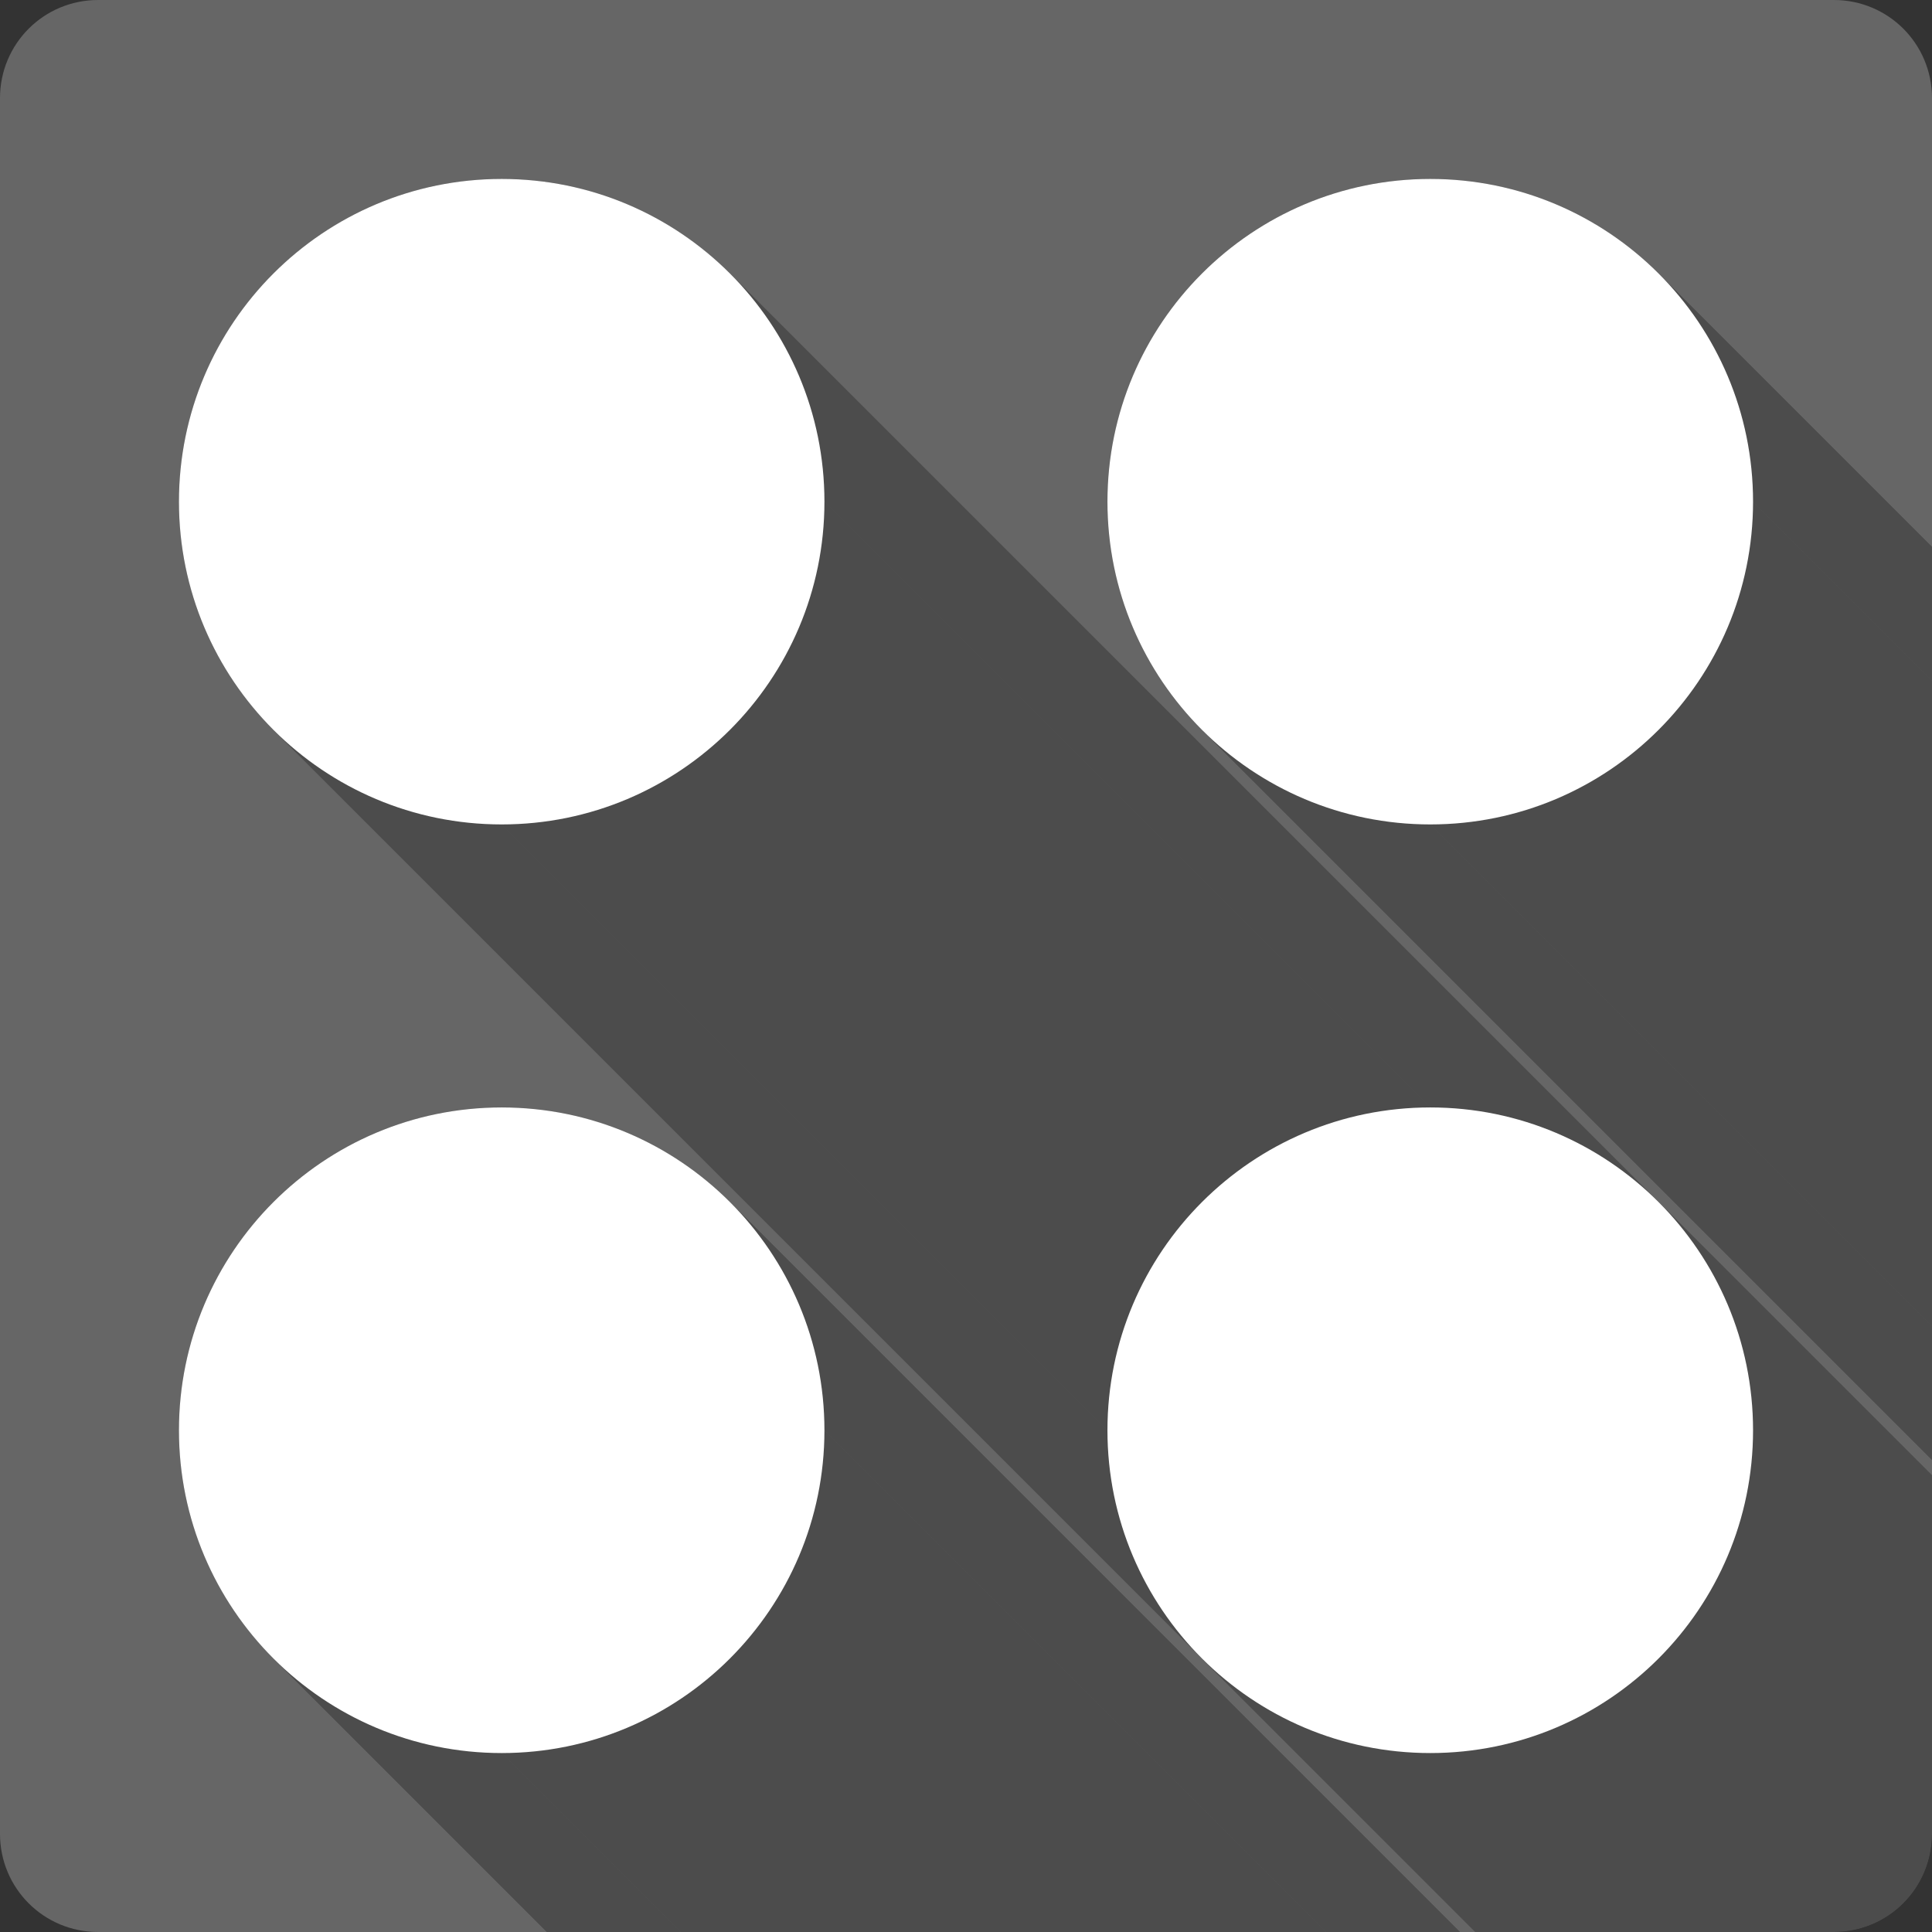 <?xml version="1.0" encoding="UTF-8" standalone="no"?>
<svg
   xmlns:dc="http://purl.org/dc/elements/1.1/"
   xmlns:cc="http://creativecommons.org/ns#"
   xmlns:rdf="http://www.w3.org/1999/02/22-rdf-syntax-ns#"
   xmlns:svg="http://www.w3.org/2000/svg"
   xmlns="http://www.w3.org/2000/svg"
   xmlns:sodipodi="http://sodipodi.sourceforge.net/DTD/sodipodi-0.dtd"
   xmlns:inkscape="http://www.inkscape.org/namespaces/inkscape"
   width="512"
   height="512"
   viewBox="0 0 384 384"
   id="svg2"
   version="1.1"
   inkscape:version="0.48.5 r10040"
   sodipodi:docname="view-list-icons.svg">
  <rect x="0" y="0" width="384" height="384" fill="#333333" stroke="none"/>
  <sodipodi:namedview
     pagecolor="#ffffff"
     bordercolor="#666666"
     borderopacity="1"
     objecttolerance="10"
     gridtolerance="10"
     guidetolerance="10"
     inkscape:pageopacity="0"
     inkscape:pageshadow="2"
     inkscape:window-width="1306"
     inkscape:window-height="715"
     id="namedview12"
     showgrid="false"
     inkscape:zoom="0.73058493"
     inkscape:cx="154.18386"
     inkscape:cy="253.13332"
     inkscape:window-x="56"
     inkscape:window-y="28"
     inkscape:window-maximized="1"
     inkscape:current-layer="svg2" />
  <defs
     id="defs14">
    <clipPath
       id="clipPath3123"
       clipPathUnits="userSpaceOnUse">
      <path
         inkscape:connector-curvature="0"
         style="fill:#666666;fill-opacity:1;stroke:none"
         d="M 26,6.6666667e-7 C 11.603,6.6666667e-7 -1.3333335e-6,11.603 -1.3333335e-6,26 l 0,460 c 0,14.397 11.603,26 26,26 L 486,512 c 14.397,0 26,-11.603 26,-26 L 512,26 C 512,11.603 500.397,6.6666667e-7 486,6.6666667e-7 l -460,0 z"
         id="path3125" />
    </clipPath>
    <clipPath
       clipPathUnits="userSpaceOnUse"
       id="clipPath3145">
      <path
         inkscape:connector-curvature="0"
         style="fill:#666666;fill-opacity:1;stroke:none"
         d="M 19.5,5e-7 C 8.702,5e-7 -1.0000001e-6,8.702 -1.0000001e-6,19.5 l 0,345 C -1.0000001e-6,375.298 8.702,384 19.5,384 L 364.5,384 c 10.798,0 19.5,-8.702 19.5,-19.5 l 0,-345 C 384,8.702 375.298,5e-7 364.5,5e-7 l -345,0 z"
         id="path3147" />
    </clipPath>
  </defs>
  <path
     id="rect2986"
     d="M 19.5,5e-7 C 8.702,5e-7 -1.0000001e-6,8.702 -1.0000001e-6,19.5 l 0,345 C -1.0000001e-6,375.298 8.702,384 19.5,384 L 364.5,384 c 10.798,0 19.5,-8.702 19.5,-19.5 l 0,-345 C 384,8.702 375.298,5e-7 364.5,5e-7 l -345,0 z"
     style="fill:#666666;fill-opacity:1;stroke:none"
     inkscape:connector-curvature="0" />
  <g
     style="fill:#000000;fill-rule:evenodd;opacity:0.25"
     id="g3034"
     clip-path="url(#clipPath3145)">
    <path
       inkscape:connector-curvature="0"
       d="m 99.715,35.566 c -35.434,0 -64.148,28.712 -64.148,64.148 L 424.475,488.624 c 0,-35.437 28.715,-64.148 64.148,-64.148 z"
       id="path3036"
       style="fill:#000000" />
    <path
       inkscape:connector-curvature="0"
       d="m 35.566,99.715 c 0,17.716 7.179,33.754 18.787,45.362 L 443.262,533.986 c -11.609,-11.609 -18.787,-27.646 -18.787,-45.362 z"
       id="path3038"
       style="fill:#000000" />
    <path
       inkscape:connector-curvature="0"
       d="m 54.354,145.077 c 11.607,11.607 27.644,18.786 45.361,18.786 L 488.624,552.772 c -17.718,0 -33.754,-7.179 -45.361,-18.786 z"
       id="path3040"
       style="fill:#000000" />
    <path
       inkscape:connector-curvature="0"
       d="m 99.715,163.863 c 35.43,0 64.148,-28.716 64.148,-64.148 L 552.772,488.624 c 0,35.433 -28.719,64.148 -64.148,64.148 z"
       id="path3042"
       style="fill:#000000" />
    <path
       inkscape:connector-curvature="0"
       d="m 163.863,99.715 c 0,-17.717 -7.179,-33.754 -18.787,-45.362 L 533.985,443.262 c 11.608,11.608 18.787,27.645 18.787,45.362 z"
       id="path3044"
       style="fill:#000000" />
    <path
       inkscape:connector-curvature="0"
       d="M 145.077,54.353 C 133.469,42.745 117.431,35.566 99.715,35.566 L 488.624,424.475 c 17.717,0 33.754,7.179 45.362,18.787 z"
       id="path3046"
       style="fill:#000000" />
    <path
       inkscape:connector-curvature="0"
       d="m 284.285,35.566 c -35.434,0 -64.172,28.712 -64.172,64.148 L 609.022,488.624 c 0,-35.437 28.738,-64.148 64.172,-64.148 z"
       id="path3048"
       style="fill:#000000" />
    <path
       inkscape:connector-curvature="0"
       d="m 220.113,99.715 c 0,17.71 7.18,33.743 18.787,45.351 L 627.809,533.974 C 616.202,522.367 609.022,506.334 609.022,488.624 z"
       id="path3050"
       style="fill:#000000" />
    <path
       inkscape:connector-curvature="0"
       d="m 238.901,145.065 c 11.614,11.614 27.661,18.798 45.385,18.798 l 388.909,388.909 c -17.723,0 -33.77,-7.184 -45.385,-18.798 z"
       id="path3052"
       style="fill:#000000" />
    <path
       inkscape:connector-curvature="0"
       d="m 284.285,163.863 c 35.43,0 64.148,-28.716 64.148,-64.148 L 737.342,488.624 c 0,35.433 -28.719,64.148 -64.148,64.148 z"
       id="path3054"
       style="fill:#000000" />
    <path
       inkscape:connector-curvature="0"
       d="m 348.434,99.715 c 0,-17.717 -7.179,-33.754 -18.787,-45.362 L 718.556,443.262 c 11.608,11.608 18.787,27.645 18.787,45.362 z"
       id="path3056"
       style="fill:#000000" />
    <path
       inkscape:connector-curvature="0"
       d="M 329.647,54.353 C 318.039,42.745 302.002,35.566 284.285,35.566 L 673.194,424.475 c 17.717,0 33.754,7.179 45.362,18.787 z"
       id="path3058"
       style="fill:#000000" />
    <path
       inkscape:connector-curvature="0"
       d="m 99.715,220.113 c -35.434,0 -64.148,28.735 -64.148,64.172 L 424.475,673.194 c 0,-35.437 28.715,-64.172 64.148,-64.172 z"
       id="path3060"
       style="fill:#000000" />
    <path
       inkscape:connector-curvature="0"
       d="m 35.566,284.285 c 0,17.716 7.179,33.754 18.787,45.362 L 443.262,718.556 C 431.654,706.947 424.475,690.91 424.475,673.194 z"
       id="path3062"
       style="fill:#000000" />
    <path
       inkscape:connector-curvature="0"
       d="m 54.354,329.647 c 11.607,11.607 27.644,18.786 45.361,18.786 L 488.624,737.342 c -17.718,0 -33.754,-7.179 -45.361,-18.786 z"
       id="path3064"
       style="fill:#000000" />
    <path
       inkscape:connector-curvature="0"
       d="m 99.715,348.434 c 35.43,0 64.148,-28.716 64.148,-64.148 l 388.909,388.909 c 0,35.433 -28.719,64.148 -64.148,64.148 z"
       id="path3066"
       style="fill:#000000" />
    <path
       inkscape:connector-curvature="0"
       d="m 163.863,284.285 c 0,-17.723 -7.184,-33.77 -18.798,-45.385 l 388.909,388.909 c 11.615,11.615 18.798,27.662 18.798,45.385 z"
       id="path3068"
       style="fill:#000000" />
    <path
       inkscape:connector-curvature="0"
       d="M 145.065,238.9 C 133.458,227.293 117.426,220.113 99.715,220.113 L 488.624,609.022 c 17.711,0 33.743,7.18 45.35,18.787 z"
       id="path3070"
       style="fill:#000000" />
    <path
       inkscape:connector-curvature="0"
       d="m 284.285,220.113 c -35.434,0 -64.172,28.735 -64.172,64.172 l 388.909,388.909 c 0,-35.437 28.738,-64.172 64.172,-64.172 z"
       id="path3072"
       style="fill:#000000" />
    <path
       inkscape:connector-curvature="0"
       d="m 220.113,284.285 c 0,17.71 7.18,33.743 18.787,45.351 l 388.909,388.909 c -11.608,-11.608 -18.787,-27.641 -18.787,-45.351 z"
       id="path3074"
       style="fill:#000000" />
    <path
       inkscape:connector-curvature="0"
       d="m 238.901,329.636 c 11.614,11.614 27.661,18.798 45.385,18.798 l 388.909,388.909 c -17.723,0 -33.77,-7.184 -45.385,-18.798 z"
       id="path3076"
       style="fill:#000000" />
    <path
       inkscape:connector-curvature="0"
       d="m 284.285,348.434 c 35.43,0 64.148,-28.716 64.148,-64.148 l 388.909,388.909 c 0,35.433 -28.719,64.148 -64.148,64.148 z"
       id="path3078"
       style="fill:#000000" />
    <path
       inkscape:connector-curvature="0"
       d="m 348.434,284.285 c 0,-17.723 -7.184,-33.77 -18.798,-45.385 l 388.909,388.909 c 11.615,11.615 18.798,27.662 18.798,45.385 z"
       id="path3080"
       style="fill:#000000" />
    <path
       inkscape:connector-curvature="0"
       d="m 329.635,238.9 c -11.607,-11.607 -27.64,-18.787 -45.35,-18.787 l 388.909,388.909 c 17.711,0 33.743,7.18 45.35,18.787 z"
       id="path3082"
       style="fill:#000000" />
  </g>
  <path
     style="fill:#ffffff;fill-rule:evenodd"
     d="m 99.715,35.566 c -35.434,0 -64.148,28.712 -64.148,64.148 0,35.43 28.712,64.148 64.148,64.148 35.43,0 64.148,-28.716 64.148,-64.148 0,-35.434 -28.716,-64.148 -64.148,-64.148 z m 184.57,0 c -35.434,0 -64.172,28.712 -64.172,64.148 0,35.43 28.735,64.148 64.172,64.148 35.43,0 64.148,-28.716 64.148,-64.148 0,-35.434 -28.716,-64.148 -64.148,-64.148 z M 99.715,220.113 c -35.434,0 -64.148,28.735 -64.148,64.172 0,35.43 28.712,64.148 64.148,64.148 35.43,0 64.148,-28.716 64.148,-64.148 0,-35.434 -28.716,-64.172 -64.148,-64.172 z m 184.57,0 c -35.434,0 -64.172,28.735 -64.172,64.172 0,35.43 28.735,64.148 64.172,64.148 35.43,0 64.148,-28.716 64.148,-64.148 0,-35.434 -28.716,-64.172 -64.148,-64.172 z"
     id="path3016"
     inkscape:connector-curvature="0" />
</svg>

